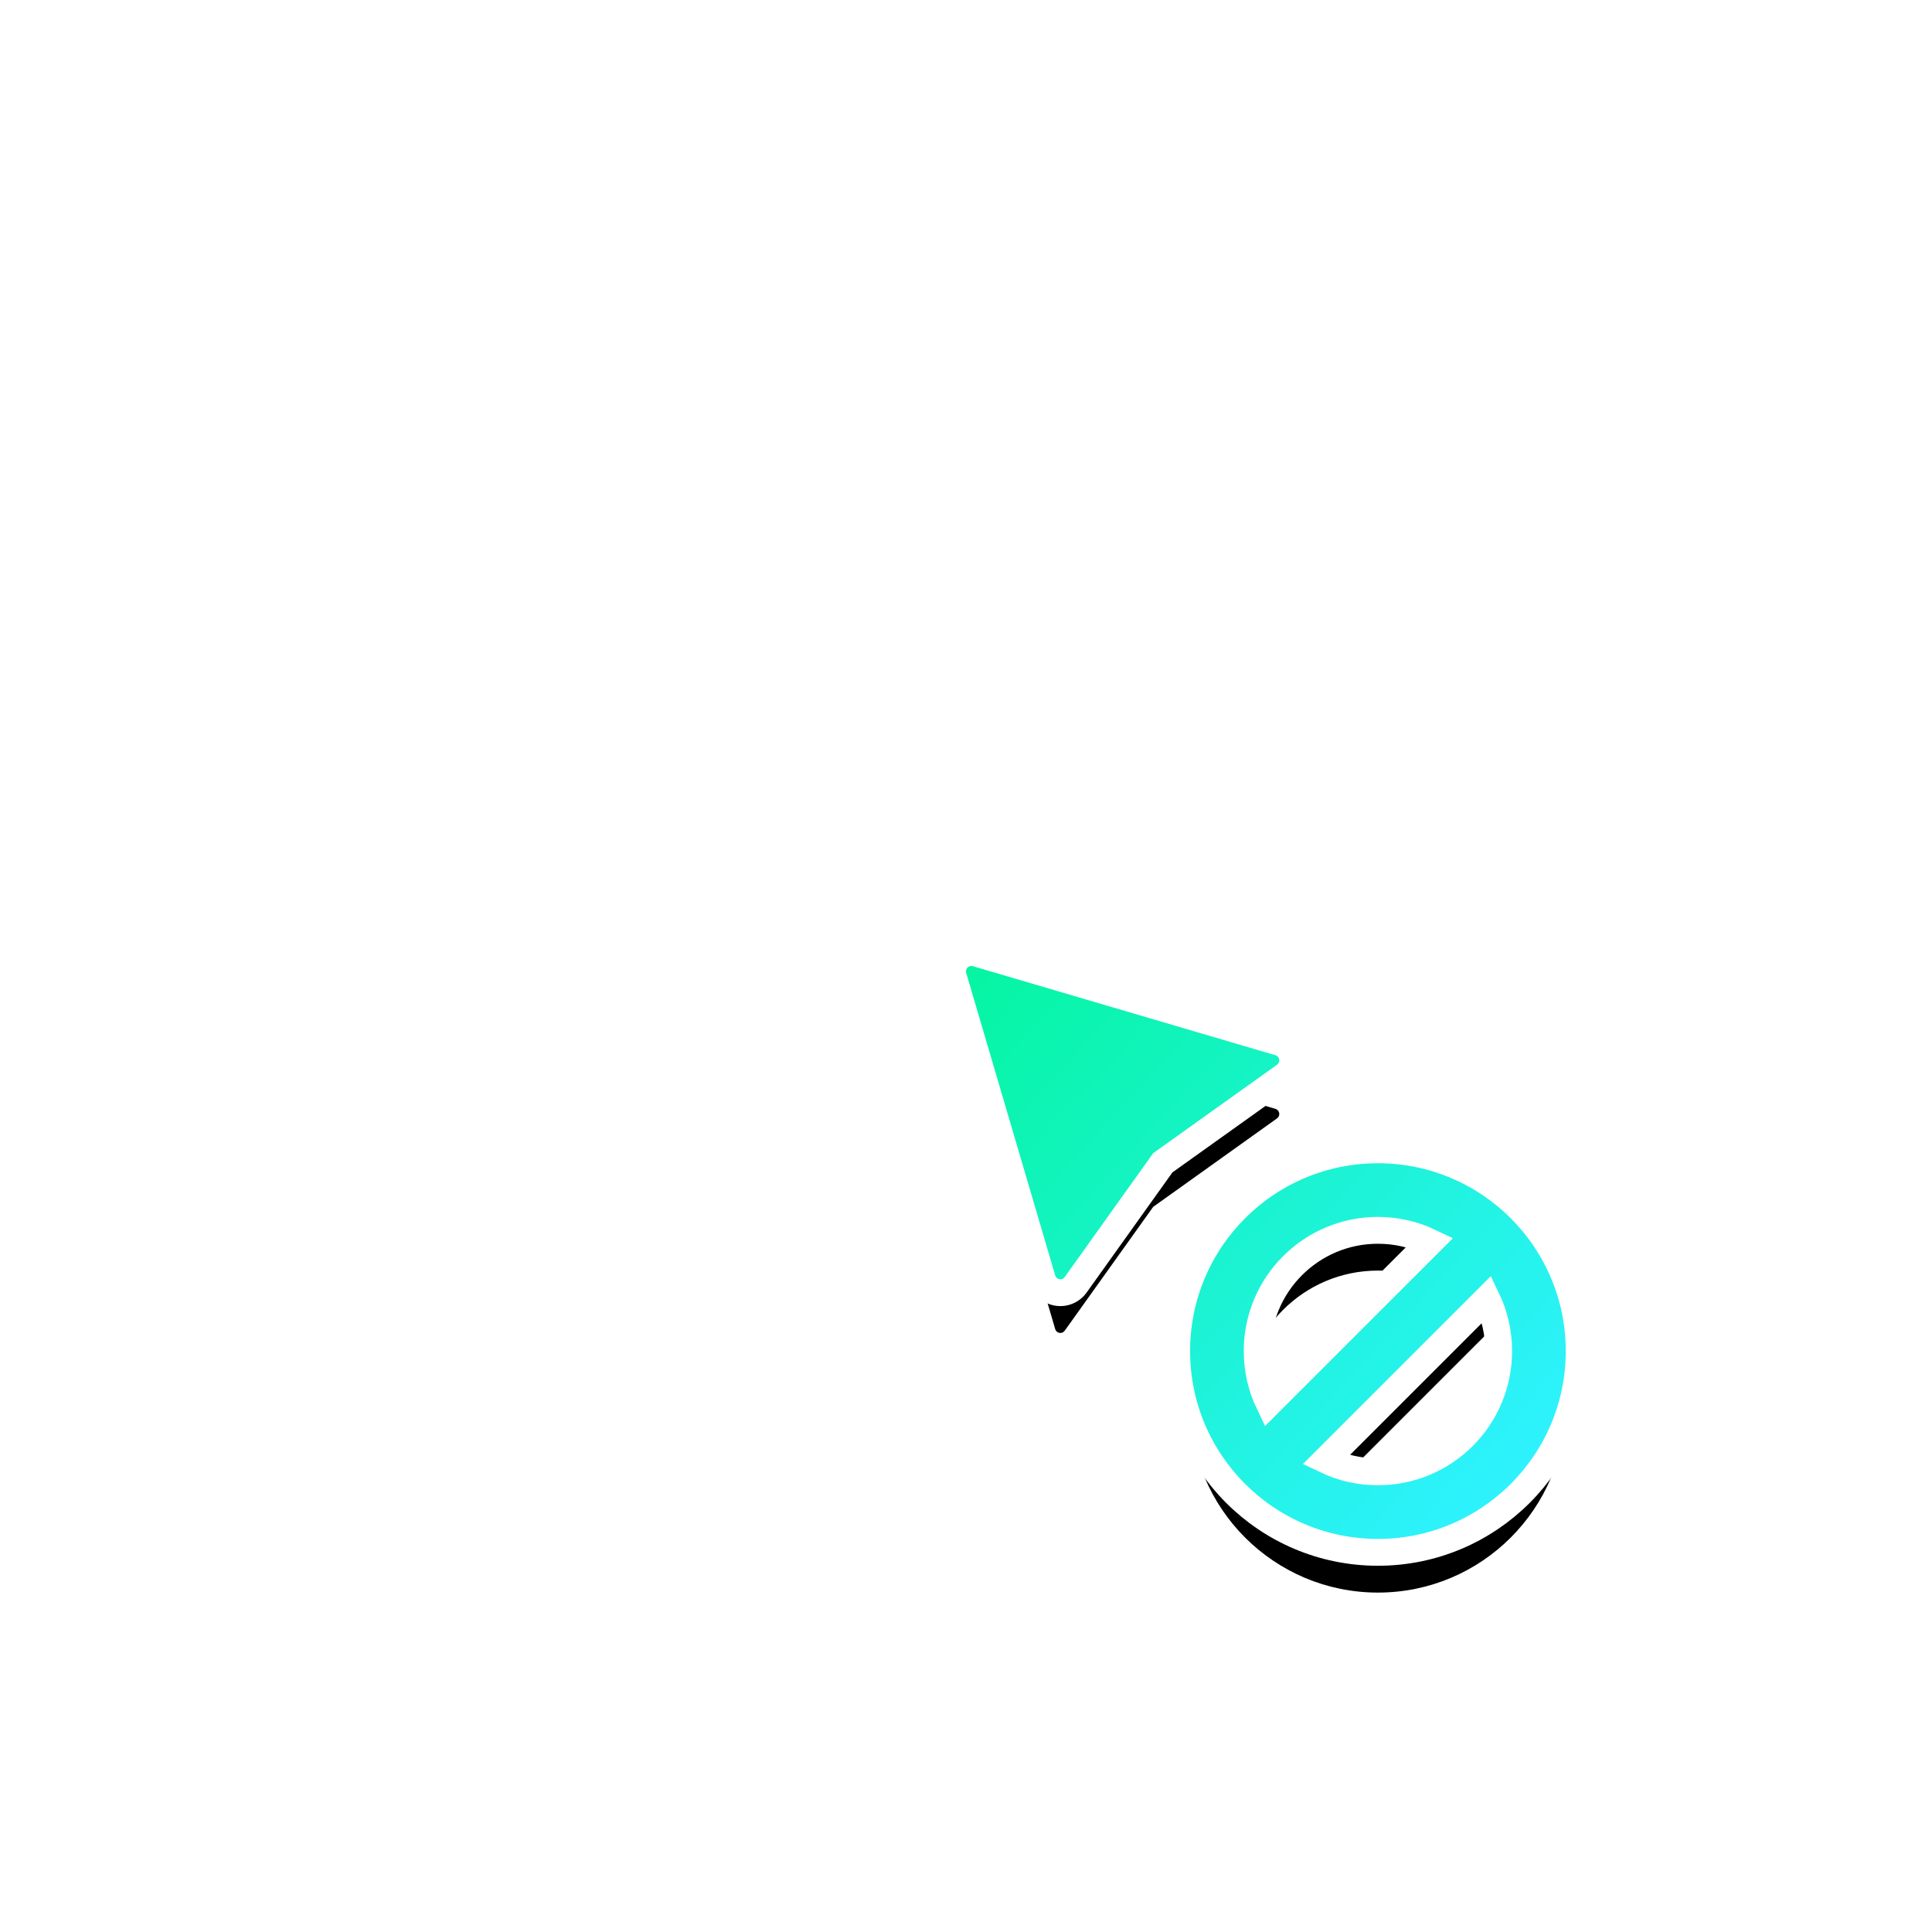 <?xml version="1.0" encoding="UTF-8"?>
<svg width="72px" height="72px" viewBox="0 0 72 72" version="1.1" xmlns="http://www.w3.org/2000/svg" xmlns:xlink="http://www.w3.org/1999/xlink">
    <!-- Generator: Sketch 54.1 (76490) - https://sketchapp.com -->
    <title>tool_ cursor_no-drag</title>
    <desc>Created with Sketch.</desc>
    <defs>
        <linearGradient x1="92.27%" y1="86.136%" x2="0%" y2="4.374%" id="linearGradient-1">
            <stop stop-color="#2EF2FE" offset="0%"></stop>
            <stop stop-color="#05F5A1" offset="100%"></stop>
        </linearGradient>
        <path d="M39.324,47.531 L36.008,36.256 C35.977,36.15 36.038,36.039 36.144,36.008 C36.18,35.997 36.22,35.997 36.256,36.008 L47.532,39.324 C47.637,39.355 47.698,39.467 47.667,39.573 C47.654,39.616 47.628,39.653 47.591,39.679 L42.976,42.976 L39.679,47.591 C39.615,47.681 39.49,47.702 39.4,47.638 C39.364,47.612 39.337,47.574 39.324,47.531 Z M48.594,54.523 C49.384,55.046 50.332,55.351 51.351,55.351 C54.113,55.351 56.351,53.113 56.351,50.351 C56.351,49.332 56.046,48.384 55.523,47.594 L48.594,54.523 Z M47.18,53.109 L54.109,46.18 C53.318,45.656 52.37,45.351 51.351,45.351 C48.59,45.351 46.351,47.59 46.351,50.351 C46.351,51.37 46.656,52.318 47.18,53.109 Z M51.351,57.351 C47.485,57.351 44.351,54.217 44.351,50.351 C44.351,46.485 47.485,43.351 51.351,43.351 C55.217,43.351 58.351,46.485 58.351,50.351 C58.351,54.217 55.217,57.351 51.351,57.351 Z" id="path-2"></path>
        <filter x="-35.8%" y="-28.1%" width="171.6%" height="174.9%" filterUnits="objectBoundingBox" id="filter-3">
            <feMorphology radius="1" operator="dilate" in="SourceAlpha" result="shadowSpreadOuter1"></feMorphology>
            <feOffset dx="0" dy="2" in="shadowSpreadOuter1" result="shadowOffsetOuter1"></feOffset>
            <feGaussianBlur stdDeviation="2" in="shadowOffsetOuter1" result="shadowBlurOuter1"></feGaussianBlur>
            <feComposite in="shadowBlurOuter1" in2="SourceAlpha" operator="out" result="shadowBlurOuter1"></feComposite>
            <feColorMatrix values="0 0 0 0 0   0 0 0 0 0   0 0 0 0 0  0 0 0 0.2 0" type="matrix" in="shadowBlurOuter1"></feColorMatrix>
        </filter>
    </defs>
    <g id="组件" stroke="none" stroke-width="1" fill="none" fill-rule="evenodd">
        <g id="前端切图（连图）" transform="translate(-1550, -1386)">
            <g id="tool_-cursor_no-drag" transform="translate(1550, 1386)">
                <g>
                    <use fill="black" fill-opacity="1" filter="url(#filter-3)" xlink:href="#path-2"></use>
                    <path stroke="#FFFFFF" stroke-width="1" d="M43.334,43.334 L40.086,47.882 C39.861,48.196 39.424,48.269 39.109,48.045 C38.982,47.954 38.889,47.823 38.845,47.673 L35.528,36.398 C35.419,36.027 35.632,35.638 36.003,35.528 C36.131,35.491 36.269,35.491 36.398,35.528 L47.673,38.845 C48.043,38.954 48.256,39.343 48.147,39.714 C48.102,39.864 48.009,39.995 47.882,40.086 L43.334,43.334 Z M49.411,54.413 C50.009,54.699 50.669,54.851 51.351,54.851 C53.837,54.851 55.851,52.836 55.851,50.351 C55.851,49.669 55.699,49.009 55.413,48.411 L49.411,54.413 Z M47.29,52.291 L53.292,46.29 C52.693,46.003 52.034,45.851 51.351,45.851 C48.866,45.851 46.851,47.866 46.851,50.351 C46.851,51.034 47.003,51.693 47.29,52.291 Z M51.351,57.851 C47.209,57.851 43.851,54.493 43.851,50.351 C43.851,46.209 47.209,42.851 51.351,42.851 C55.493,42.851 58.851,46.209 58.851,50.351 C58.851,54.493 55.493,57.851 51.351,57.851 Z" fill="url(#linearGradient-1)" fill-rule="evenodd"></path>
                </g>
            </g>
        </g>
    </g>
</svg>